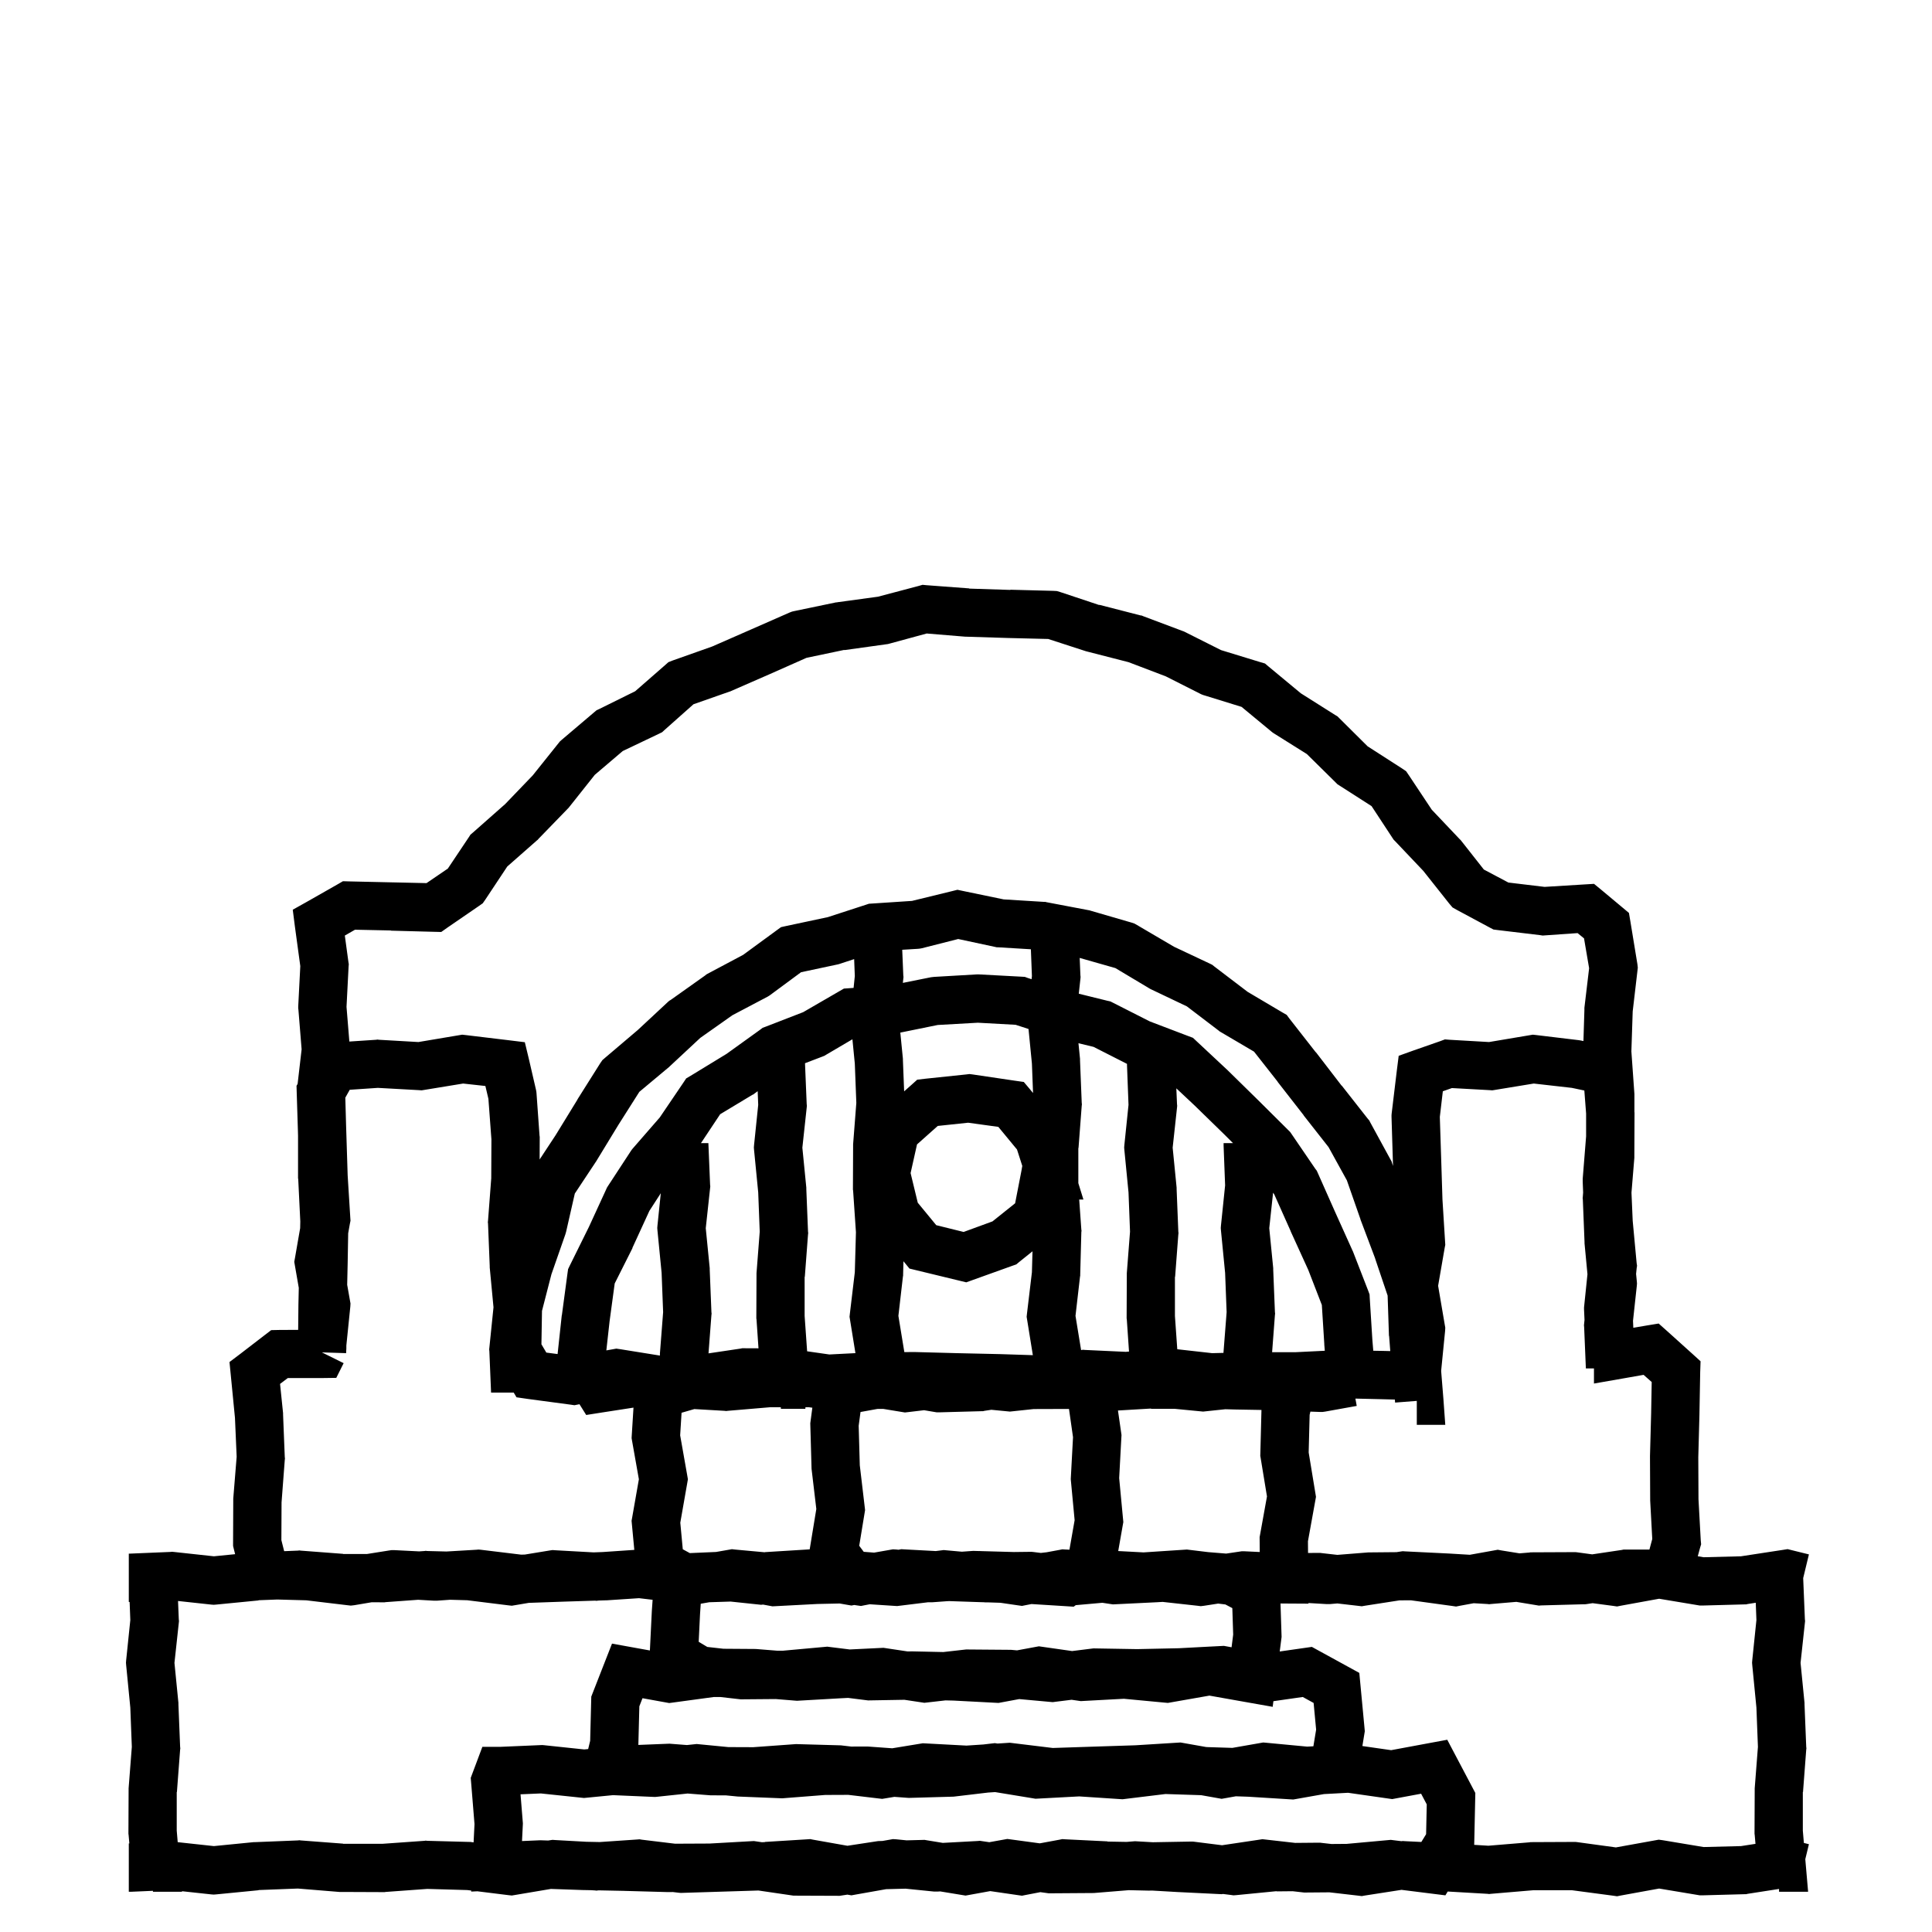 <svg width="120" height="120" viewBox="0 0 120 120" fill="none" xmlns="http://www.w3.org/2000/svg">
<path d="M57.547 36.348L60.207 36.547L60.195 36.559L62.75 36.641L62.762 36.629L65.422 36.699L65.644 36.711L65.844 36.77L68.269 37.578L68.281 37.566L70.836 38.223L70.918 38.234L71 38.27L73.461 39.195L73.531 39.219L73.602 39.254L75.84 40.379L78.289 41.129L78.57 41.211L78.805 41.41L80.797 43.062L82.93 44.41L83.07 44.492L83.188 44.609L84.945 46.355L87.078 47.727L87.336 47.902L87.512 48.16L88.93 50.293L90.641 52.098L90.734 52.191L92.164 54.008L93.688 54.816L95.938 55.086L98.41 54.934L99.008 54.898L99.465 55.273L100.742 56.34L101.176 56.703L101.27 57.254L101.703 59.891L101.727 60.102L101.703 60.312L101.41 62.82L101.328 65.305L101.516 67.953V69.066L101.523 69.106V69.164L101.512 71.801V71.918L101.334 74.079L101.41 75.828L101.656 78.465L101.68 78.617L101.656 78.769L101.62 79.124L101.664 79.57L101.676 79.723L101.664 79.875L101.429 82.037L101.448 82.471L102.309 82.324L103.023 82.207L103.562 82.688L105.109 84.082L105.625 84.551L105.602 85.231L105.555 87.867V87.879L105.484 90.516L105.496 93.117L105.637 95.672L105.66 95.918L105.59 96.152L105.452 96.661L105.816 96.723L108.137 96.664L110.738 96.266L111.031 96.219L111.312 96.289L112.355 96.547L112 98.016V98.035L112.105 100.578L112.117 100.684L112.105 100.801L111.836 103.285L112.082 105.77V105.863L112.188 108.5L112.199 108.594L112.188 108.676L111.988 111.312L111.977 111.301V113.703L112.042 114.469L112.355 114.547L112.13 115.478L112.164 115.871L112.305 117.5H110.5V117.326L108.547 117.629L108.453 117.652H108.359L105.723 117.723H105.582L103.051 117.301L100.672 117.734L100.438 117.781L100.203 117.746L97.637 117.406H95.234L92.598 117.629L92.492 117.641L92.398 117.629L89.92 117.486L89.776 117.723L88.815 117.603L87.051 117.382L84.781 117.734L84.582 117.77L84.394 117.746L82.573 117.536L81.092 117.548H81.001L80.911 117.538L80.289 117.467L79.297 117.477L79.285 117.465L76.777 117.711L76.613 117.723L76.449 117.699L75.961 117.638L75.876 117.651L75.727 117.644L73.087 117.515L73.074 117.514L71.554 117.426L71.387 117.43H71.328L70.11 117.402L68.001 117.574L67.945 117.578L67.891 117.579L65.25 117.597L65.144 117.598L65.038 117.583L64.619 117.525L63.711 117.699L63.477 117.746L63.23 117.711L61.504 117.46L60.227 117.692L59.972 117.738L59.716 117.696L58.398 117.479L58.238 117.488H58.016L56.247 117.309L55.037 117.34L53.141 117.676L52.883 117.723L52.633 117.679L52.267 117.735L52.151 117.753L52.035 117.752L49.395 117.742H49.288L49.184 117.727L47.108 117.423L42.371 117.57H42.254L42.137 117.559L41.797 117.518L41.488 117.52H41.44L38.799 117.447V117.446L37.198 117.413L37.133 117.418L37.051 117.43L36.957 117.418L36.705 117.403L36.169 117.393L36.159 117.392H36.149L34.218 117.325L32 117.699L31.789 117.734L31.578 117.711L29.653 117.472L29.266 117.489L29.269 117.425L29.023 117.395L26.539 117.324L23.949 117.512L23.891 117.523H23.832L21.195 117.512H21.078L18.5 117.301L16.051 117.395L16.062 117.406L13.426 117.664L13.273 117.676L13.121 117.664L11.302 117.467L11.305 117.5H9.5V117.442L8.164 117.5H8V114.5H8.034L7.988 113.973L7.977 113.902V113.832L7.988 111.195V111.078L8.188 108.5L8.094 106.062L7.836 103.426L7.824 103.273L7.836 103.121L8.094 100.625L8.051 99.5H8V96.5H8.035L10.578 96.394L10.684 96.383L10.801 96.394L13.285 96.664L14.604 96.533L14.523 96.211L14.477 96.023V95.836L14.488 93.199V93.082L14.699 90.481L14.594 88.066L14.336 85.43L14.254 84.598L14.922 84.094L16.445 82.922L16.844 82.617L17.348 82.606L18.52 82.6L18.535 81.055V81.043L18.558 79.991L18.277 78.375L18.324 78.117L18.643 76.283L18.652 75.863L18.523 73.227L18.512 73.191V70.555L18.503 70.215L18.43 67.875L18.418 67.441L18.485 67.324L18.734 65.176L18.535 62.715L18.523 62.621V62.516L18.652 60.008L18.312 57.512L18.184 56.504L19.062 56.012L20.938 54.945L21.301 54.734L21.711 54.746L24.348 54.805H24.359L26.492 54.852L27.816 53.949L29.117 52.004L29.223 51.84L29.375 51.711L31.379 49.941L33.09 48.16L34.777 46.051L34.883 45.957L36.898 44.246L37.051 44.117L37.227 44.035L39.453 42.934L41.305 41.316L41.516 41.129L41.785 41.023L44.234 40.156L46.613 39.113L49.039 38.047L49.191 37.988L49.344 37.953L51.934 37.414H51.98L52.039 37.402L54.535 37.062L57.055 36.395L57.301 36.324L57.547 36.348ZM100.672 99.734L100.438 99.781L100.203 99.746L98.92 99.576L98.547 99.633L98.453 99.644H98.359L95.723 99.715L95.582 99.727L95.441 99.703L94.181 99.495L92.598 99.629L92.492 99.641L92.398 99.629L91.535 99.579L90.672 99.738L90.438 99.785L90.203 99.75L87.637 99.398L86.927 99.401L84.781 99.734L84.582 99.769L84.394 99.746L83.066 99.593L82.598 99.633H82.398L81.272 99.567L81.273 99.606L79.75 99.597L79.534 99.595L79.598 101.552L79.602 101.671L79.587 101.789L79.486 102.577L80.987 102.362L81.482 102.291L81.921 102.532L83.731 103.524L84.429 103.907L84.504 104.699L84.753 107.339L84.77 107.531L84.739 107.723L84.62 108.449L86.407 108.706L88.807 108.26L89.892 108.059L90.406 109.035L91.454 111.021L91.635 111.364L91.627 111.752L91.57 114.393L91.565 114.587L92.445 114.641L95 114.43L95.059 114.418H95.106L97.754 114.406H97.859L97.965 114.418L100.367 114.746L102.77 114.312L103.027 114.266L103.285 114.301L105.816 114.723L108.137 114.664L109.036 114.525L108.988 113.973L108.977 113.902V113.832L108.988 111.195V111.078L109.188 108.5L109.094 106.062L108.836 103.426L108.824 103.273L108.836 103.121L109.094 100.625L109.053 99.55L108.547 99.629L108.453 99.652H108.359L105.723 99.723H105.582L103.051 99.301L100.672 99.734ZM37.691 99.398H37.645L37.234 99.411L37.133 99.418L37.051 99.43L36.969 99.419L35.008 99.481L32.842 99.557L32 99.699L31.789 99.734L31.578 99.711L29.023 99.394L27.957 99.364L27.133 99.422H26.957L25.971 99.365L23.949 99.512L23.891 99.523H23.832L23.087 99.519L22 99.703L21.789 99.727L21.578 99.703L19.023 99.398L17.224 99.349L16.051 99.394L16.062 99.406L13.426 99.664L13.273 99.676L13.121 99.664L11.058 99.44L11.105 100.578L11.117 100.684L11.105 100.801L10.836 103.285L11.082 105.77V105.863L11.188 108.5L11.199 108.594L11.188 108.676L10.988 111.312L10.977 111.301V113.703L11.038 114.42L13.285 114.664L15.77 114.418H15.863L18.5 114.312L18.594 114.301L18.676 114.312L21.312 114.512L21.301 114.523H23.738L26.375 114.336L26.445 114.324L26.527 114.336L29.164 114.406H29.234L29.293 114.418L29.416 114.432L29.472 113.298L29.266 110.761L29.238 110.428L29.355 110.114L29.595 109.475L29.96 108.5H31.058L33.575 108.392L33.687 108.388L33.797 108.398L36.287 108.661L36.532 108.637L36.656 108.125L36.719 105.642L36.726 105.379L36.821 105.134L37.563 103.237L38.013 102.088L39.227 102.308L40.366 102.514L40.485 100.087L40.487 100.056L40.535 99.366L39.691 99.266L37.691 99.398ZM61.372 111.339L59.296 111.585L59.23 111.593L59.162 111.595L56.523 111.669L56.447 111.671L56.373 111.666L55.552 111.606L55.003 111.697L54.794 111.731L54.584 111.707L52.692 111.482L51.256 111.488L48.677 111.689L48.588 111.696L48.5 111.693L45.859 111.587L45.817 111.585L45.775 111.581L45.086 111.514L44.194 111.511H44.14L44.084 111.507L42.71 111.399L40.797 111.602L40.687 111.612L40.575 111.608L38.076 111.5L36.425 111.661L36.273 111.676L36.123 111.66L33.593 111.394L32.331 111.448L32.47 113.159L32.477 113.256L32.473 113.354L32.423 114.351L33.495 114.305L33.553 114.302L33.61 114.304L34.048 114.318L34.156 114.301L34.32 114.277L34.484 114.289L36.419 114.396L37.245 114.413L39.582 114.254L39.723 114.242L39.863 114.266L41.927 114.516L44.066 114.506L46.676 114.359L46.827 114.351L46.977 114.373L47.318 114.423L47.504 114.418V114.406L50.152 114.242L50.328 114.23L50.504 114.266L52.635 114.644L54.454 114.366L54.547 114.353L54.642 114.35L54.812 114.345L55.262 114.266L55.461 114.23L55.66 114.242L56.31 114.307L57.281 114.282L57.424 114.278L57.563 114.302L58.558 114.465L60.723 114.348L60.863 114.336L61.016 114.359L61.447 114.422L62.333 114.263L62.566 114.221L62.802 114.252L64.583 114.493L65.809 114.266L65.984 114.23L66.16 114.242L68.797 114.371L68.785 114.383L69.975 114.404L70.399 114.37L70.502 114.362L70.606 114.368L71.609 114.425L73.977 114.383H74.082L74.188 114.395L75.904 114.611L78.217 114.266L78.412 114.236L78.608 114.258L80.444 114.466L81.91 114.453H82.004L82.086 114.465L82.697 114.534L83.641 114.527L86.224 114.292L86.385 114.277L86.545 114.298L87.045 114.359L87.125 114.348L87.277 114.359L88.282 114.408L88.578 113.925L88.618 112.074L88.268 111.411L86.714 111.7L86.472 111.745L86.228 111.71L83.732 111.353L82.231 111.434L80.501 111.74L80.325 111.771L80.147 111.76L77.523 111.597L76.762 111.571L76.14 111.682L75.879 111.728L75.619 111.682L74.607 111.502L72.39 111.43L69.861 111.738L69.723 111.755L69.582 111.746L67.029 111.578L64.48 111.714L64.317 111.723L64.157 111.696L61.808 111.31L61.372 111.339ZM72.739 105.736L72.54 105.771L72.339 105.753L69.806 105.514L67.281 105.65L67.134 105.659L66.987 105.638L66.559 105.576L65.545 105.702L65.385 105.723L65.224 105.708L63.306 105.533L62.193 105.74L62.02 105.772L61.842 105.763L59.233 105.626L58.727 105.614L57.608 105.742L57.412 105.764L57.217 105.734L56.174 105.577L54.025 105.614L53.92 105.616L53.815 105.603L52.676 105.46L52.233 105.482H52.232L49.605 105.632L49.502 105.638L49.399 105.63L48.184 105.531L46.092 105.548H46.001L45.911 105.538L44.754 105.406L44.335 105.404L41.802 105.748L41.566 105.779L41.333 105.737L39.907 105.479L39.711 105.982L39.65 108.358L39.649 108.381L41.5 108.307L41.588 108.304L41.677 108.311L42.667 108.388L43.123 108.34L43.273 108.324L45.241 108.515L46.789 108.521L49.373 108.334L49.447 108.329L49.523 108.331L52.162 108.405L52.23 108.407L52.296 108.415L52.869 108.482L53.835 108.479H53.892L53.947 108.483L55.419 108.589L57.157 108.304L57.317 108.277L57.48 108.286L60.029 108.422L61.077 108.353L61.584 108.293L61.794 108.269L61.956 108.295L62.582 108.254L62.723 108.245L62.861 108.262L65.39 108.57L67.911 108.487H67.912L70.523 108.403L73.147 108.24L73.325 108.229L73.501 108.26L74.922 108.512L75.009 108.515L75.008 108.516L76.546 108.564L78.261 108.264L78.46 108.229L78.661 108.247L81.193 108.486L81.577 108.465L81.747 107.431L81.591 105.773L80.917 105.403L79.093 105.664L79.049 106.014L77.499 105.74L75.119 105.318L72.739 105.736ZM58.77 99.457L57.947 99.517L57.892 99.52H57.835L57.645 99.519L55.861 99.738L55.723 99.755L55.582 99.746L54.02 99.644L53.711 99.703L53.477 99.75L53.23 99.715L53.062 99.689L52.883 99.723L52.613 99.676L52.155 99.596L50.767 99.626L48.158 99.763L47.98 99.772L47.807 99.74L47.395 99.663L47.273 99.676L47.123 99.66L45.377 99.476L44.054 99.518L43.524 99.611L43.48 100.265L43.397 101.975L43.93 102.294L44.932 102.407L46.891 102.421L46.945 102.422L47.001 102.426L48.283 102.529L48.641 102.527L51.224 102.292L51.385 102.277L51.545 102.298L52.781 102.451L54.727 102.356L54.876 102.349L55.023 102.371L56.373 102.574L56.615 102.57H56.672L58.593 102.611L59.911 102.462L60.001 102.452H60.092L62.731 102.473H62.794L62.856 102.479L63.168 102.507L64.286 102.3L64.528 102.255L64.772 102.29L66.591 102.55L67.815 102.397L67.92 102.384L68.025 102.386L70.632 102.43L73.233 102.374L75.1 102.275L75.121 102.272L75.132 102.274L75.842 102.237L76.019 102.228L76.193 102.26L76.495 102.315L76.595 101.526L76.542 99.883L76.111 99.656L75.665 99.601L74.781 99.738L74.582 99.762L74.394 99.738L72.214 99.497L71.926 99.514L71.913 99.515L69.273 99.644L69.124 99.651L68.977 99.629L68.47 99.552L66.817 99.699L66.689 99.794L66.147 99.76L64.069 99.63L63.711 99.699L63.477 99.746L63.23 99.711L62.142 99.552L61.393 99.527H61.206L61.144 99.522L61.12 99.519L60.912 99.513H60.911L58.946 99.447L58.77 99.457ZM92.84 67.699L92.688 67.723L92.523 67.711L90.18 67.582L89.617 67.781L89.43 69.375L89.512 71.906L89.594 74.508L89.758 77.144L89.769 77.32L89.734 77.496L89.324 79.863L89.734 82.266L89.769 82.465L89.758 82.664L89.512 85.148L89.652 86.883L89.769 88.5H88V87.012L86.652 87.117L86.638 86.929L85.777 86.906L84.186 86.869L84.269 87.324L82.312 87.676L82.148 87.699H81.996L81.391 87.678L81.344 87.875L81.284 90.216L81.696 92.716L81.738 92.972L81.692 93.227L81.239 95.731L81.245 96.458L81.91 96.453H82.004L82.086 96.465L83.066 96.576L85 96.422H85.106L86.737 96.407L86.973 96.371L87.125 96.348L87.277 96.359L89.914 96.488H89.926L91.294 96.57L92.769 96.305L93.027 96.258L93.285 96.305L94.379 96.481L95 96.43L95.059 96.418H95.106L97.754 96.406H97.859L97.965 96.418L98.894 96.544L100.738 96.269L100.844 96.246H102.449L102.625 95.59L102.496 93.199V93.129L102.484 90.492V90.434L102.555 87.797L102.59 85.84L102.086 85.394L100.75 85.629L99.004 85.934V84.996H98.5V84.961L98.394 82.43L98.383 82.312L98.394 82.207L98.417 81.983L98.387 81.324V81.207L98.398 81.102L98.6 79.144L98.418 77.227V77.144L98.312 74.496L98.301 74.414L98.312 74.32L98.331 74.066L98.305 73.391V73.215L98.516 70.578V69.164L98.406 67.734L97.633 67.57L95.266 67.301L92.84 67.699ZM26.34 67.699L26.188 67.723L26.023 67.711L23.469 67.57L21.723 67.688L21.448 68.178L21.497 69.934L21.512 70.406L21.594 73.008L21.758 75.644L21.77 75.82L21.734 75.996L21.626 76.603L21.594 78.465L21.564 79.8L21.77 80.965L21.758 81.164L21.513 83.566L21.512 83.715V83.773L21.5 83.961V84.047L19.995 83.999L19.996 84L21.344 84.668L20.887 85.582L19.961 85.594H17.875L17.395 85.957L17.582 87.773V87.856L17.688 90.504L17.699 90.586L17.688 90.68L17.488 93.316L17.477 95.66L17.65 96.346L18.5 96.312L18.594 96.301L18.676 96.312L21.312 96.512L21.301 96.523H22.784L24.156 96.305L24.32 96.281H24.484L26.033 96.359L26.375 96.336L26.445 96.324L26.527 96.336L27.727 96.367L29.582 96.258L29.723 96.246L29.863 96.258L32.371 96.562L32.602 96.556L34.156 96.301L34.32 96.277L34.484 96.289L36.867 96.421L37.435 96.4L39.398 96.266L39.247 94.661L39.228 94.46L39.264 94.261L39.682 91.88L39.26 89.501L39.23 89.325L39.24 89.147L39.347 87.43L37.383 87.734L36.41 87.887L35.993 87.22L35.914 87.234L35.68 87.281L35.445 87.246L32.809 86.894L32.082 86.789L31.908 86.496H30.5V86.461L30.395 83.93L30.383 83.812L30.395 83.707L30.652 81.199L30.418 78.727V78.644L30.312 75.996L30.301 75.914L30.312 75.82L30.512 73.184L30.523 70.769L30.336 68.25L30.148 67.453L28.766 67.301L26.34 67.699ZM69.439 87.609L69.638 88.987L69.659 89.134L69.65 89.281L69.514 91.806L69.753 94.339L69.772 94.54L69.736 94.739L69.455 96.338L71.029 96.422L73.582 96.254L73.723 96.245L73.861 96.262L75.041 96.405L76.16 96.496L76.973 96.375L77.125 96.352H77.277L78.245 96.398L78.238 95.613L78.237 95.472L78.263 95.333L78.694 92.947L78.302 90.564L78.278 90.424L78.282 90.281L78.35 87.642L78.351 87.575L76.734 87.547H76.723L76.107 87.53L74.877 87.66L74.727 87.676L74.575 87.661L72.955 87.504H71.5V87.499L71.496 87.5L71.484 87.488L69.439 87.609ZM45.199 87.629L45.105 87.641L45 87.629L43.127 87.52L42.333 87.749L42.246 89.152L42.682 91.619L42.727 91.879L42.682 92.14L42.254 94.577L42.409 96.227L42.845 96.466L44.477 96.395L45.262 96.258L45.461 96.223L45.66 96.246L47.504 96.415V96.406L50.152 96.242L50.291 96.232L50.304 96.157L50.703 93.727L50.415 91.296L50.407 91.23L50.405 91.162L50.331 88.522L50.328 88.401L50.344 88.281L50.456 87.435L50.238 87.406H50.028L50.023 87.504H48.5V87.406H47.836L45.199 87.629ZM54.86 87.511H54.806L54.494 87.512L53.448 87.702L53.334 88.558L53.403 91.009L53.707 93.584L53.731 93.794L53.697 94.003L53.368 96.011L53.648 96.386L54.293 96.436L55.262 96.266L55.461 96.231L55.66 96.242L55.81 96.257L55.984 96.223L56.16 96.234L58.123 96.339L58.455 96.298L58.615 96.277L58.776 96.292L59.741 96.379L60.373 96.334L60.447 96.329L60.523 96.331L60.82 96.339L60.863 96.336L60.9 96.341L62.97 96.399L63.977 96.387H64.082L64.188 96.398L64.648 96.455L65.003 96.415L65.809 96.266L65.984 96.231L66.16 96.242L66.418 96.254L66.425 96.253L66.747 94.422L66.517 91.981L66.507 91.87L66.513 91.759L66.647 89.267L66.397 87.512L64.203 87.519L62.877 87.66L62.727 87.676L62.575 87.661L61.575 87.564L61.148 87.629L61.055 87.652H60.961L58.324 87.723H58.184L57.395 87.591L56.416 87.707L56.206 87.731L55.997 87.697L54.862 87.51L54.86 87.511ZM40.336 75.207L39.281 77.504V77.527L39.27 77.551L38.18 79.719L37.863 82.062L37.661 83.876L38.023 83.812L38.281 83.766L38.527 83.801L40.987 84.197L40.988 84.195V84.078L41.188 81.5L41.094 79.062L40.836 76.426L40.824 76.273L40.836 76.121L41.043 74.113L40.336 75.207ZM63.32 78.371L63.121 78.535L62.887 78.617L60.438 79.496L60.016 79.648L59.582 79.543L56.969 78.91L56.488 78.793L56.172 78.406L56.115 78.338L56.094 79.164V79.234L56.082 79.293L55.801 81.731L56.17 83.981L56.762 83.977H56.809L59.434 84.047L62.082 84.106H62.094L64.152 84.172L63.801 82L63.766 81.789L63.789 81.578L64.094 79.023L64.13 77.72L63.32 78.371ZM51.305 65.516L51.211 65.574L51.094 65.621L50 66.039L50.105 68.578L50.117 68.684L50.105 68.801L49.836 71.285L50.082 73.769V73.863L50.188 76.5L50.199 76.594L50.188 76.676L49.988 79.312L49.977 79.301V81.738L50.132 83.931L51.512 84.129L53.132 84.046L52.801 82L52.766 81.789L52.789 81.578L53.094 79.023L53.164 76.539L52.988 73.949L52.977 73.891V73.832L52.988 71.195V71.078L53.188 68.5L53.094 66.062L52.945 64.552L51.305 65.516ZM52.215 59.848L52.145 59.871L52.062 59.895L49.754 60.387L47.867 61.781L47.785 61.84L47.691 61.898L45.488 63.059L43.496 64.465L41.609 66.223L41.562 66.269L39.711 67.816L38.41 69.867L37.039 72.117L37.027 72.141L37.016 72.152L35.703 74.133L35.164 76.5L35.117 76.664L34.25 79.148L33.664 81.422L33.629 83.496L33.934 84.012L34.633 84.103L34.887 81.746V81.723L34.898 81.699L35.25 79.074L35.285 78.828L35.391 78.606L36.574 76.215L37.652 73.871L37.699 73.766L37.758 73.672L39.199 71.469L39.258 71.387L39.328 71.305L40.98 69.406L42.434 67.262L42.621 66.981L42.902 66.816L45.129 65.457L47.215 63.957L47.367 63.84L47.555 63.77L49.887 62.867L52.113 61.578L52.418 61.402L52.758 61.379L53.018 61.36L53.094 60.625L53.053 59.572L52.215 59.848ZM46.852 67.93L46.793 67.977L46.734 68L44.73 69.207L43.539 71H44V71.035L44.105 73.578L44.117 73.684L44.105 73.801L43.836 76.285L44.082 78.769V78.863L44.188 81.5L44.199 81.594L44.188 81.676L44.007 84.06L45.98 83.766L46.098 83.742H46.215L47.111 83.746L46.988 81.949L46.977 81.891V81.832L46.988 79.195V79.078L47.188 76.5L47.094 74.062L46.836 71.426L46.824 71.273L46.836 71.121L47.094 68.625L47.06 67.775L46.852 67.93ZM73.106 68.578L73.117 68.684L73.106 68.801L72.836 71.285L73.082 73.769V73.863L73.188 76.5L73.199 76.594L73.188 76.676L72.988 79.312L72.977 79.301V81.738L73.123 83.804L75.289 84.047L75.991 84.03L76.188 81.5L76.094 79.062L75.836 76.426L75.824 76.273L75.836 76.121L76.094 73.625L76 71.164V71H76.582L76.055 70.473L74.203 68.668L73.064 67.599L73.106 68.578ZM78.836 76.285L79.082 78.769V78.863L79.188 81.5L79.199 81.594L79.188 81.676L79.013 83.988H80.457L82.286 83.898L82.254 83.516V83.469L82.102 81.055L81.258 78.875L80.168 76.484V76.473L79.148 74.188L79.074 74.08L78.836 76.285ZM67.082 65.769V65.863L67.188 68.5L67.199 68.594L67.188 68.676L66.988 71.312L66.977 71.301V73.487L67.293 74.504H67.031L67.164 76.375L67.176 76.445L67.164 76.527L67.094 79.164V79.234L67.082 79.293L66.801 81.731L67.149 83.856L67.262 83.836L67.402 83.848L69.922 83.965L70.125 83.948L69.988 81.949L69.977 81.891V81.832L69.988 79.195V79.078L70.188 76.5L70.094 74.062L69.836 71.426L69.824 71.273L69.836 71.121L70.094 68.625L70 66.164V66.079L67.922 65.023L66.985 64.797L67.082 65.769ZM67.106 60.578L67.117 60.684L67.106 60.801L67.005 61.721L68.801 62.164L68.965 62.199L69.129 62.281L71.414 63.441L73.816 64.356L74.098 64.461L74.309 64.66L76.254 66.477L76.277 66.5L78.152 68.34L78.164 68.352L80.039 70.215L80.133 70.309L80.215 70.426L81.703 72.606L81.785 72.711L81.844 72.84L82.91 75.242L83.988 77.633L84 77.668L84.023 77.703L84.984 80.176L85.066 80.398L85.078 80.633L85.242 83.246L85.297 83.897L85.836 83.906H85.848L86.352 83.918L86.281 82.992L86.269 82.957V82.922L86.188 80.473L85.414 78.176V78.164L84.512 75.773L84.5 75.75V75.727L83.656 73.312L82.519 71.25L80.973 69.281V69.269L79.356 67.195V67.184L77.891 65.32L75.84 64.113L75.758 64.066L75.688 64.008L73.719 62.508L71.504 61.453L71.434 61.418L71.375 61.383L69.277 60.129L67.061 59.498L67.106 60.578ZM58.246 69.934L56.957 71.082L56.559 72.863L57.004 74.703L58.152 76.098L59.852 76.519L61.645 75.863L63.051 74.738L63.438 72.746L63.496 72.418L63.168 71.398L62.008 69.992L60.133 69.734L58.246 69.934ZM55.238 39.98L55.145 40.004L55.051 40.016L52.449 40.379L52.438 40.367L50.094 40.859L47.82 41.867L45.406 42.922L45.359 42.945L45.312 42.957L43.074 43.742L41.281 45.336L41.129 45.477L40.941 45.57L38.68 46.648L36.945 48.125L35.363 50.117L35.316 50.176L35.27 50.223L33.441 52.109L33.406 52.156L33.359 52.191L31.508 53.82L30.148 55.871L29.984 56.105L29.75 56.27L27.805 57.605L27.406 57.887L26.914 57.875L24.277 57.805V57.793L22.051 57.746L21.418 58.109L21.641 59.75L21.664 59.891L21.652 60.031L21.523 62.539L21.699 64.692L23.363 64.582L23.445 64.57L23.539 64.582L25.988 64.723L28.496 64.301L28.707 64.266L28.918 64.289L31.555 64.606L32.598 64.734L32.844 65.754L33.289 67.676L33.312 67.793L33.324 67.91L33.512 70.547L33.523 70.606V70.664L33.517 72.017L34.508 70.512L35.867 68.297V68.285L37.285 66.035L37.414 65.848L37.59 65.695L39.617 63.973L41.492 62.227L41.574 62.156L41.656 62.109L43.801 60.586L43.871 60.527L43.953 60.48L46.156 59.309L48.254 57.773L48.512 57.586L48.828 57.516L51.418 56.965L53.797 56.191L53.973 56.133L54.16 56.121L56.645 55.957L59.141 55.348L59.469 55.266L59.797 55.336L62.34 55.863L64.824 56.016H64.918L65.012 56.039L67.602 56.531L67.672 56.543L67.742 56.566L70.285 57.305L70.461 57.363L70.625 57.457L72.922 58.805L75.16 59.859L75.301 59.93L75.43 60.035L77.492 61.605L79.672 62.895L79.918 63.035L80.082 63.258L81.723 65.356H81.734L83.328 67.43H83.34L84.969 69.504L85.051 69.598L85.109 69.715L86.375 72.035L86.434 72.141L86.469 72.258L86.523 72.417L86.43 69.375V69.258L86.441 69.141L86.758 66.504L86.875 65.578L87.754 65.262L89.465 64.664L89.746 64.559L90.039 64.582L92.488 64.723L94.996 64.301L95.207 64.266L95.418 64.289L98.055 64.606L98.195 64.629L98.35 64.662L98.41 62.738V62.598L98.703 60.137L98.387 58.285L97.988 57.957L95.961 58.098L95.82 58.109L95.68 58.086L93.043 57.77L92.762 57.734L92.516 57.605L90.488 56.516L90.219 56.363L90.019 56.129L88.402 54.09L86.656 52.25L86.562 52.156L86.492 52.051L85.191 50.07L83.199 48.793L83.07 48.711L82.965 48.605L81.172 46.836L79.098 45.535L79.016 45.477L78.945 45.418L77.117 43.906L74.844 43.203L74.727 43.168L74.609 43.121L72.406 42.008L70.098 41.129L67.543 40.473L67.449 40.449L65.106 39.688L62.691 39.629H62.68L60.043 39.547H59.973L57.559 39.348L55.238 39.98ZM58.242 63.664L55.92 64.137L56.082 65.769V65.863L56.158 67.786L56.617 67.379L56.969 67.062L57.449 67.004L60.027 66.734L60.215 66.711L60.402 66.734L63.016 67.121L63.59 67.203L63.965 67.648L64.164 67.89L64.094 66.062L63.883 63.912L63.082 63.652L60.738 63.523L58.242 63.664ZM57.254 58.898L57.125 58.922L56.996 58.934L56.039 58.992L56.105 60.578L56.117 60.684L56.105 60.801L56.078 61.049L57.82 60.699L57.914 60.688L58.02 60.676L60.656 60.523H60.82L63.457 60.664L63.656 60.676L63.844 60.746L64.073 60.82L64.094 60.625L64.03 58.961L62.023 58.84H61.918L61.812 58.816L59.516 58.324L57.254 58.898Z" fill="black"/>
</svg>
